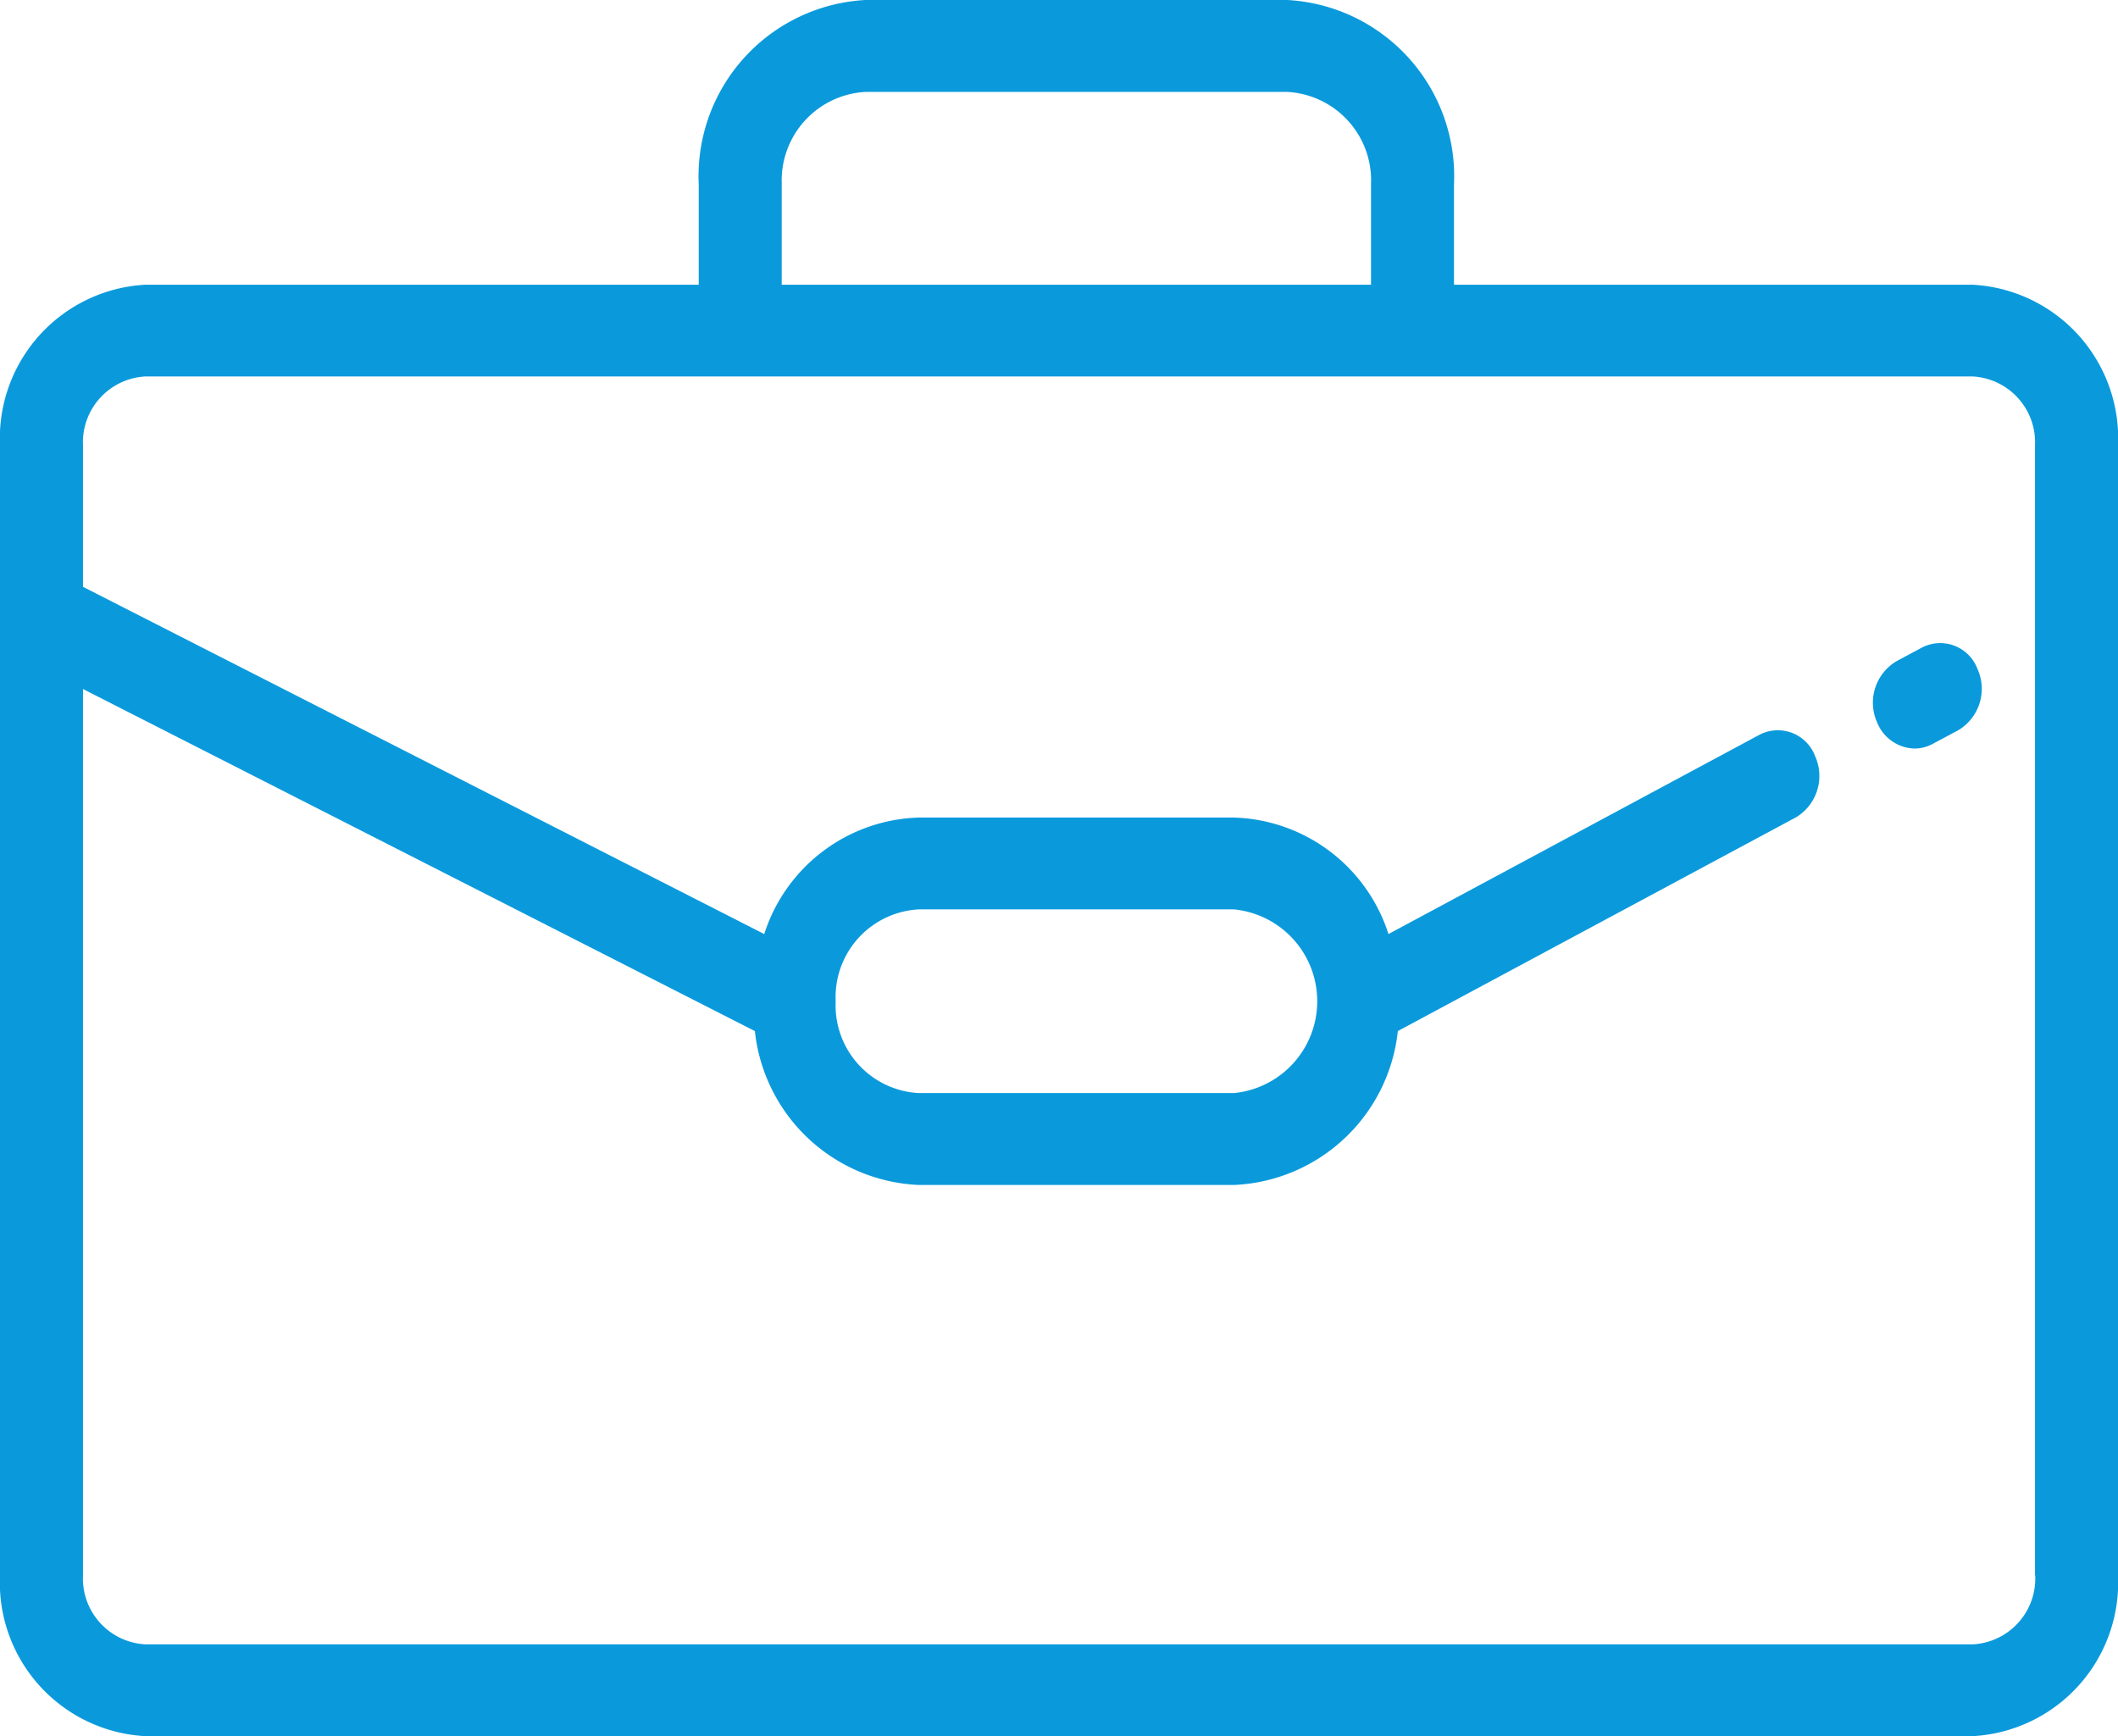 <svg xmlns="http://www.w3.org/2000/svg" width="61" height="50" viewBox="0 0 61 50">
  <defs>
    <style>
      .cls-1 {
        fill: #0a9adc;
        fill-rule: evenodd;
      }
    </style>
  </defs>
  <path class="cls-1" d="M56.816,8.2H41.876V5.312A5.082,5.082,0,0,0,37.076,0H24.924a5.082,5.082,0,0,0-4.8,5.314V8.2H4.184A4.43,4.43,0,0,0,0,12.828v32.54A4.429,4.429,0,0,0,4.184,50H56.816A4.429,4.429,0,0,0,61,45.368V12.828A4.429,4.429,0,0,0,56.816,8.2Zm-34.3-2.885a2.552,2.552,0,0,1,2.41-2.668H37.076a2.552,2.552,0,0,1,2.41,2.668V8.2H22.514V5.312Zm36.1,40.056a1.9,1.9,0,0,1-1.794,1.985H4.184A1.9,1.9,0,0,1,2.39,45.368V19.843l19.351,9.851a4.962,4.962,0,0,0,4.717,4.432h9.084a4.962,4.962,0,0,0,4.717-4.432l11.462-6.153a1.389,1.389,0,0,0,.554-1.768,1.146,1.146,0,0,0-1.6-.613L39.989,26.9a4.824,4.824,0,0,0-4.448-3.355H26.458A4.823,4.823,0,0,0,22.011,26.9L2.39,16.9V12.828a1.9,1.9,0,0,1,1.794-1.986H56.816a1.9,1.9,0,0,1,1.794,1.986v32.54h0ZM24.068,28.835a2.53,2.53,0,0,1,2.39-2.645h9.084a2.658,2.658,0,0,1,0,5.29H26.458A2.53,2.53,0,0,1,24.068,28.835Zm32.884-9.572a1.146,1.146,0,0,0-1.6-.613l-0.733.393a1.389,1.389,0,0,0-.554,1.768,1.19,1.19,0,0,0,1.076.746,1.088,1.088,0,0,0,.521-0.133L56.4,21.03A1.389,1.389,0,0,0,56.952,19.263Z"/>
</svg>

